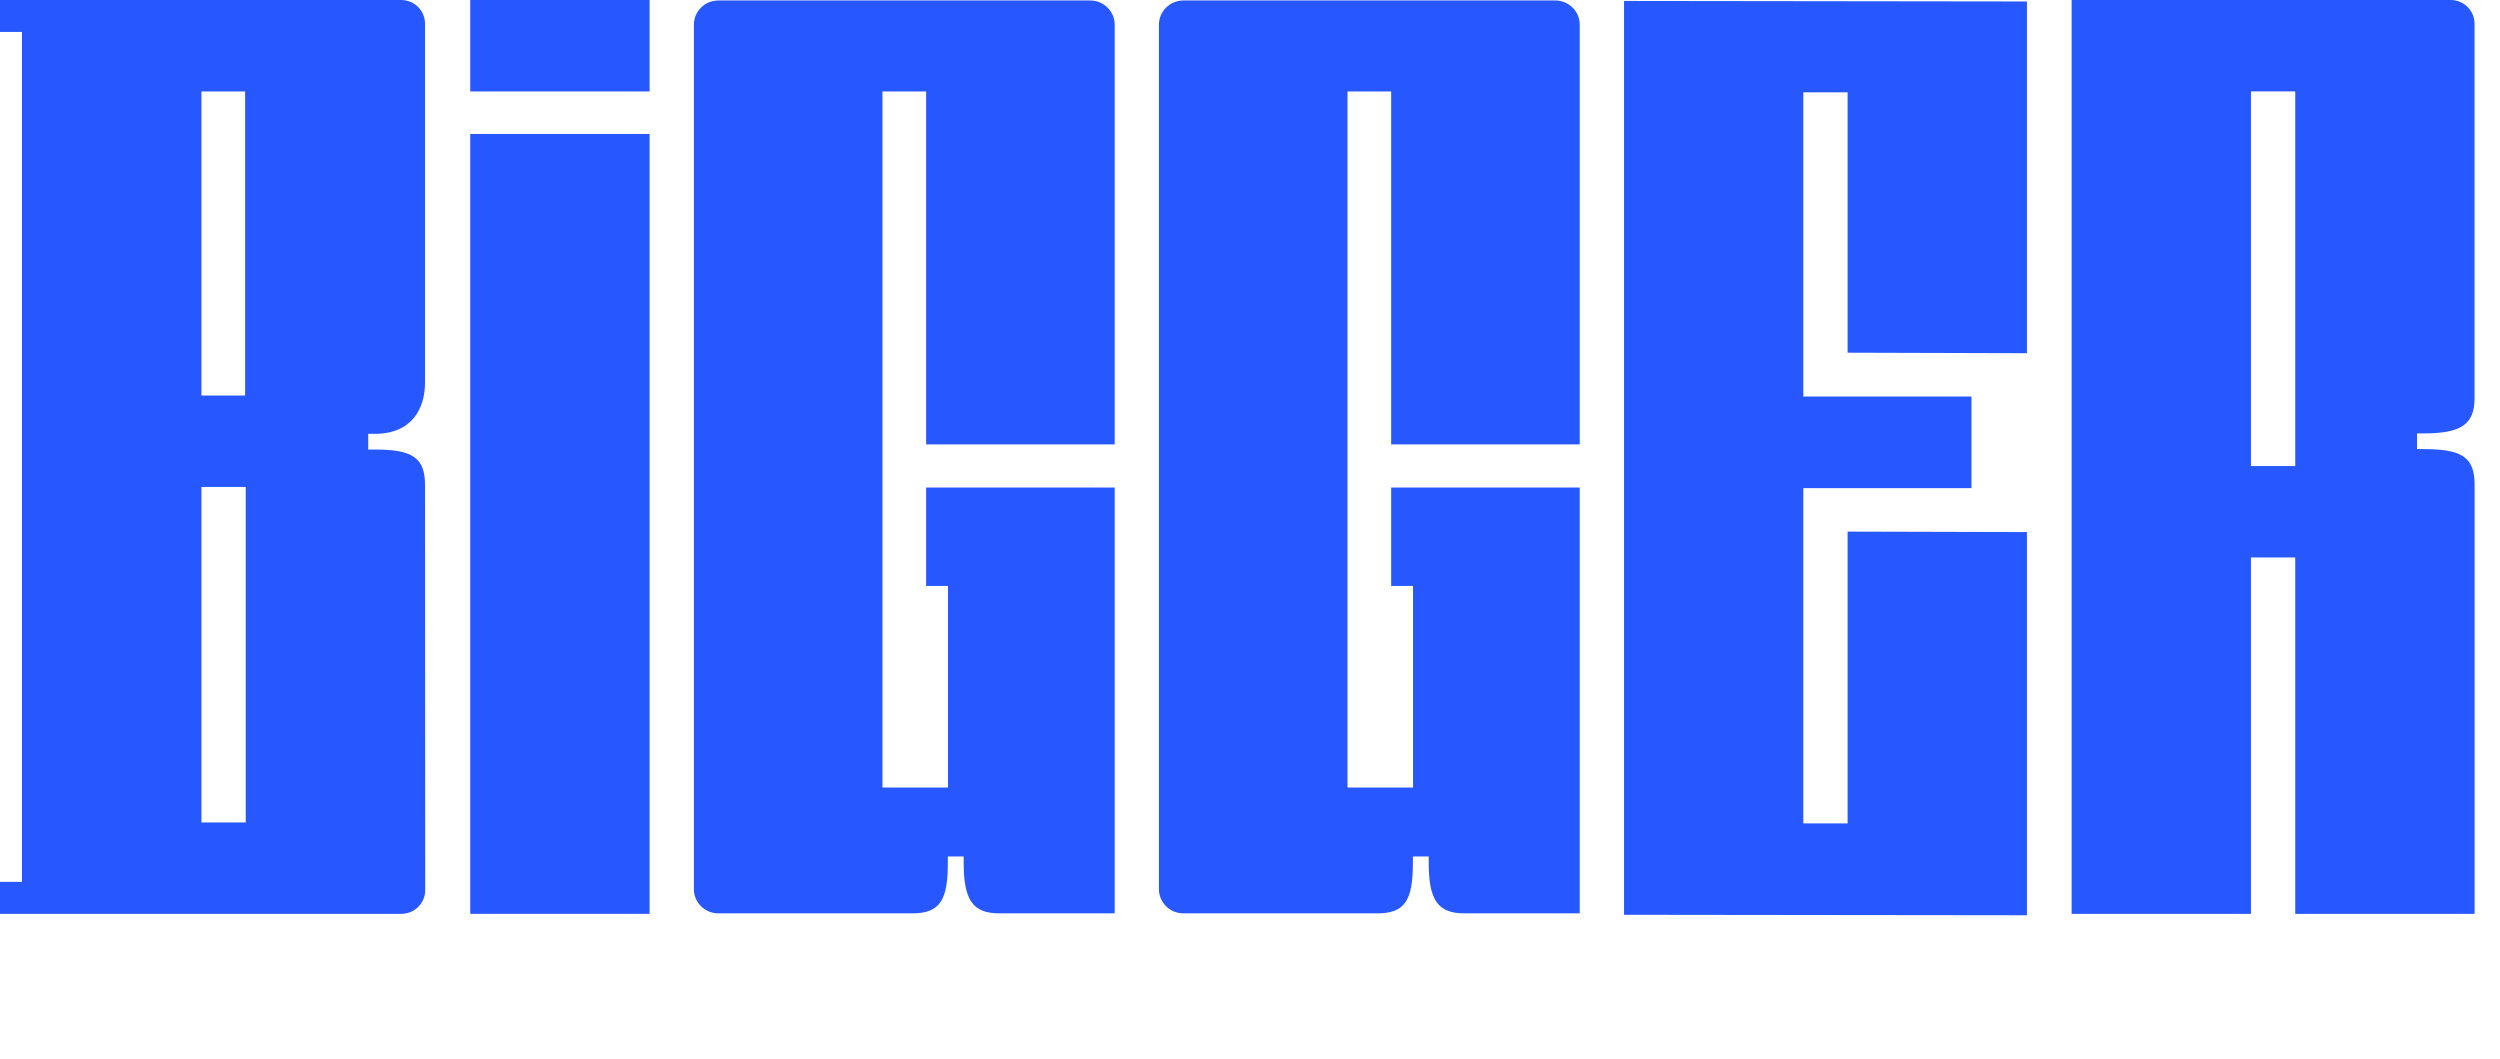 <svg xmlns="http://www.w3.org/2000/svg" width="295" height="125" viewBox="0 0 295 125" fill="none">
<g clip-path="url(#clip0_303_2623)">
<path d="M44.224 53.044H43.451V51.192H44.224C48.605 51.192 50.151 48.214 50.151 45.142V2.788C50.151 1.249 48.887 0 47.329 0H0V3.77H2.596V104.057H0V107.833H47.352C48.909 107.833 50.174 106.584 50.174 105.044L50.151 57.204C50.151 53.969 48.605 53.044 44.224 53.044ZM23.769 10.796H28.922V46.675H23.769V10.796ZM28.996 97.053H23.769V57.46H28.996V97.053Z" fill="#2657ff"/>
<path d="M55.491 107.833H76.652V15.809H55.491V107.833Z" fill="#2657ff"/>
<path d="M55.491 10.791H76.652V6.55496e-05H55.491V10.791Z" fill="#2657ff"/>
<path d="M183.513 0.056H139.65C138.047 0.056 136.754 1.338 136.754 2.917V104.916C136.754 106.5 138.047 107.777 139.65 107.777H162.51C165.784 107.777 166.721 106.227 166.721 101.838V101.063H168.589V101.838C168.589 106.227 169.684 107.777 172.8 107.777H186.409V57.533H164.158V69.143H166.738V92.932H159.005V10.796H164.158V52.441H186.409V2.917C186.409 1.338 185.111 0.056 183.513 0.056Z" fill="#2657ff"/>
<path d="M191.636 107.944L239.179 108V62.786L218.018 62.73V97.159H212.791V57.6H232.631V46.787H212.791V10.896H218.018V41.617L239.179 41.679V0.173L191.636 0.112V107.944Z" fill="#2657ff"/>
<path d="M285.989 51.142C290.431 51.142 291.994 50.066 291.994 46.982V2.788C291.994 1.249 290.73 6.55496e-05 289.172 6.55496e-05H244.451V107.833H265.612V65.78H270.839V107.833H292V57.154C292 53.919 290.431 52.993 285.994 52.993H285.21V51.142H285.994H285.989ZM270.839 54.995H265.612V10.785H270.839V54.995Z" fill="#2657ff"/>
<path d="M128.638 0.056H84.774C83.171 0.056 81.879 1.338 81.879 2.917V104.916C81.879 106.5 83.171 107.777 84.774 107.777H107.635C110.908 107.777 111.845 106.227 111.845 101.838V101.063H113.714V101.838C113.714 106.227 114.809 107.777 117.924 107.777H131.533V57.533H109.283V69.143H111.862V92.932H104.129V10.796H109.283V52.441H131.533V2.917C131.533 1.338 130.235 0.056 128.638 0.056Z" fill="#2657ff"/>
</g>
<defs fill="#2657ff">
<clipPath id="clip0_303_2623" fill="#2657ff">
<rect width="295" height="125" fill="white"/>
</clipPath>
</defs>
</svg>